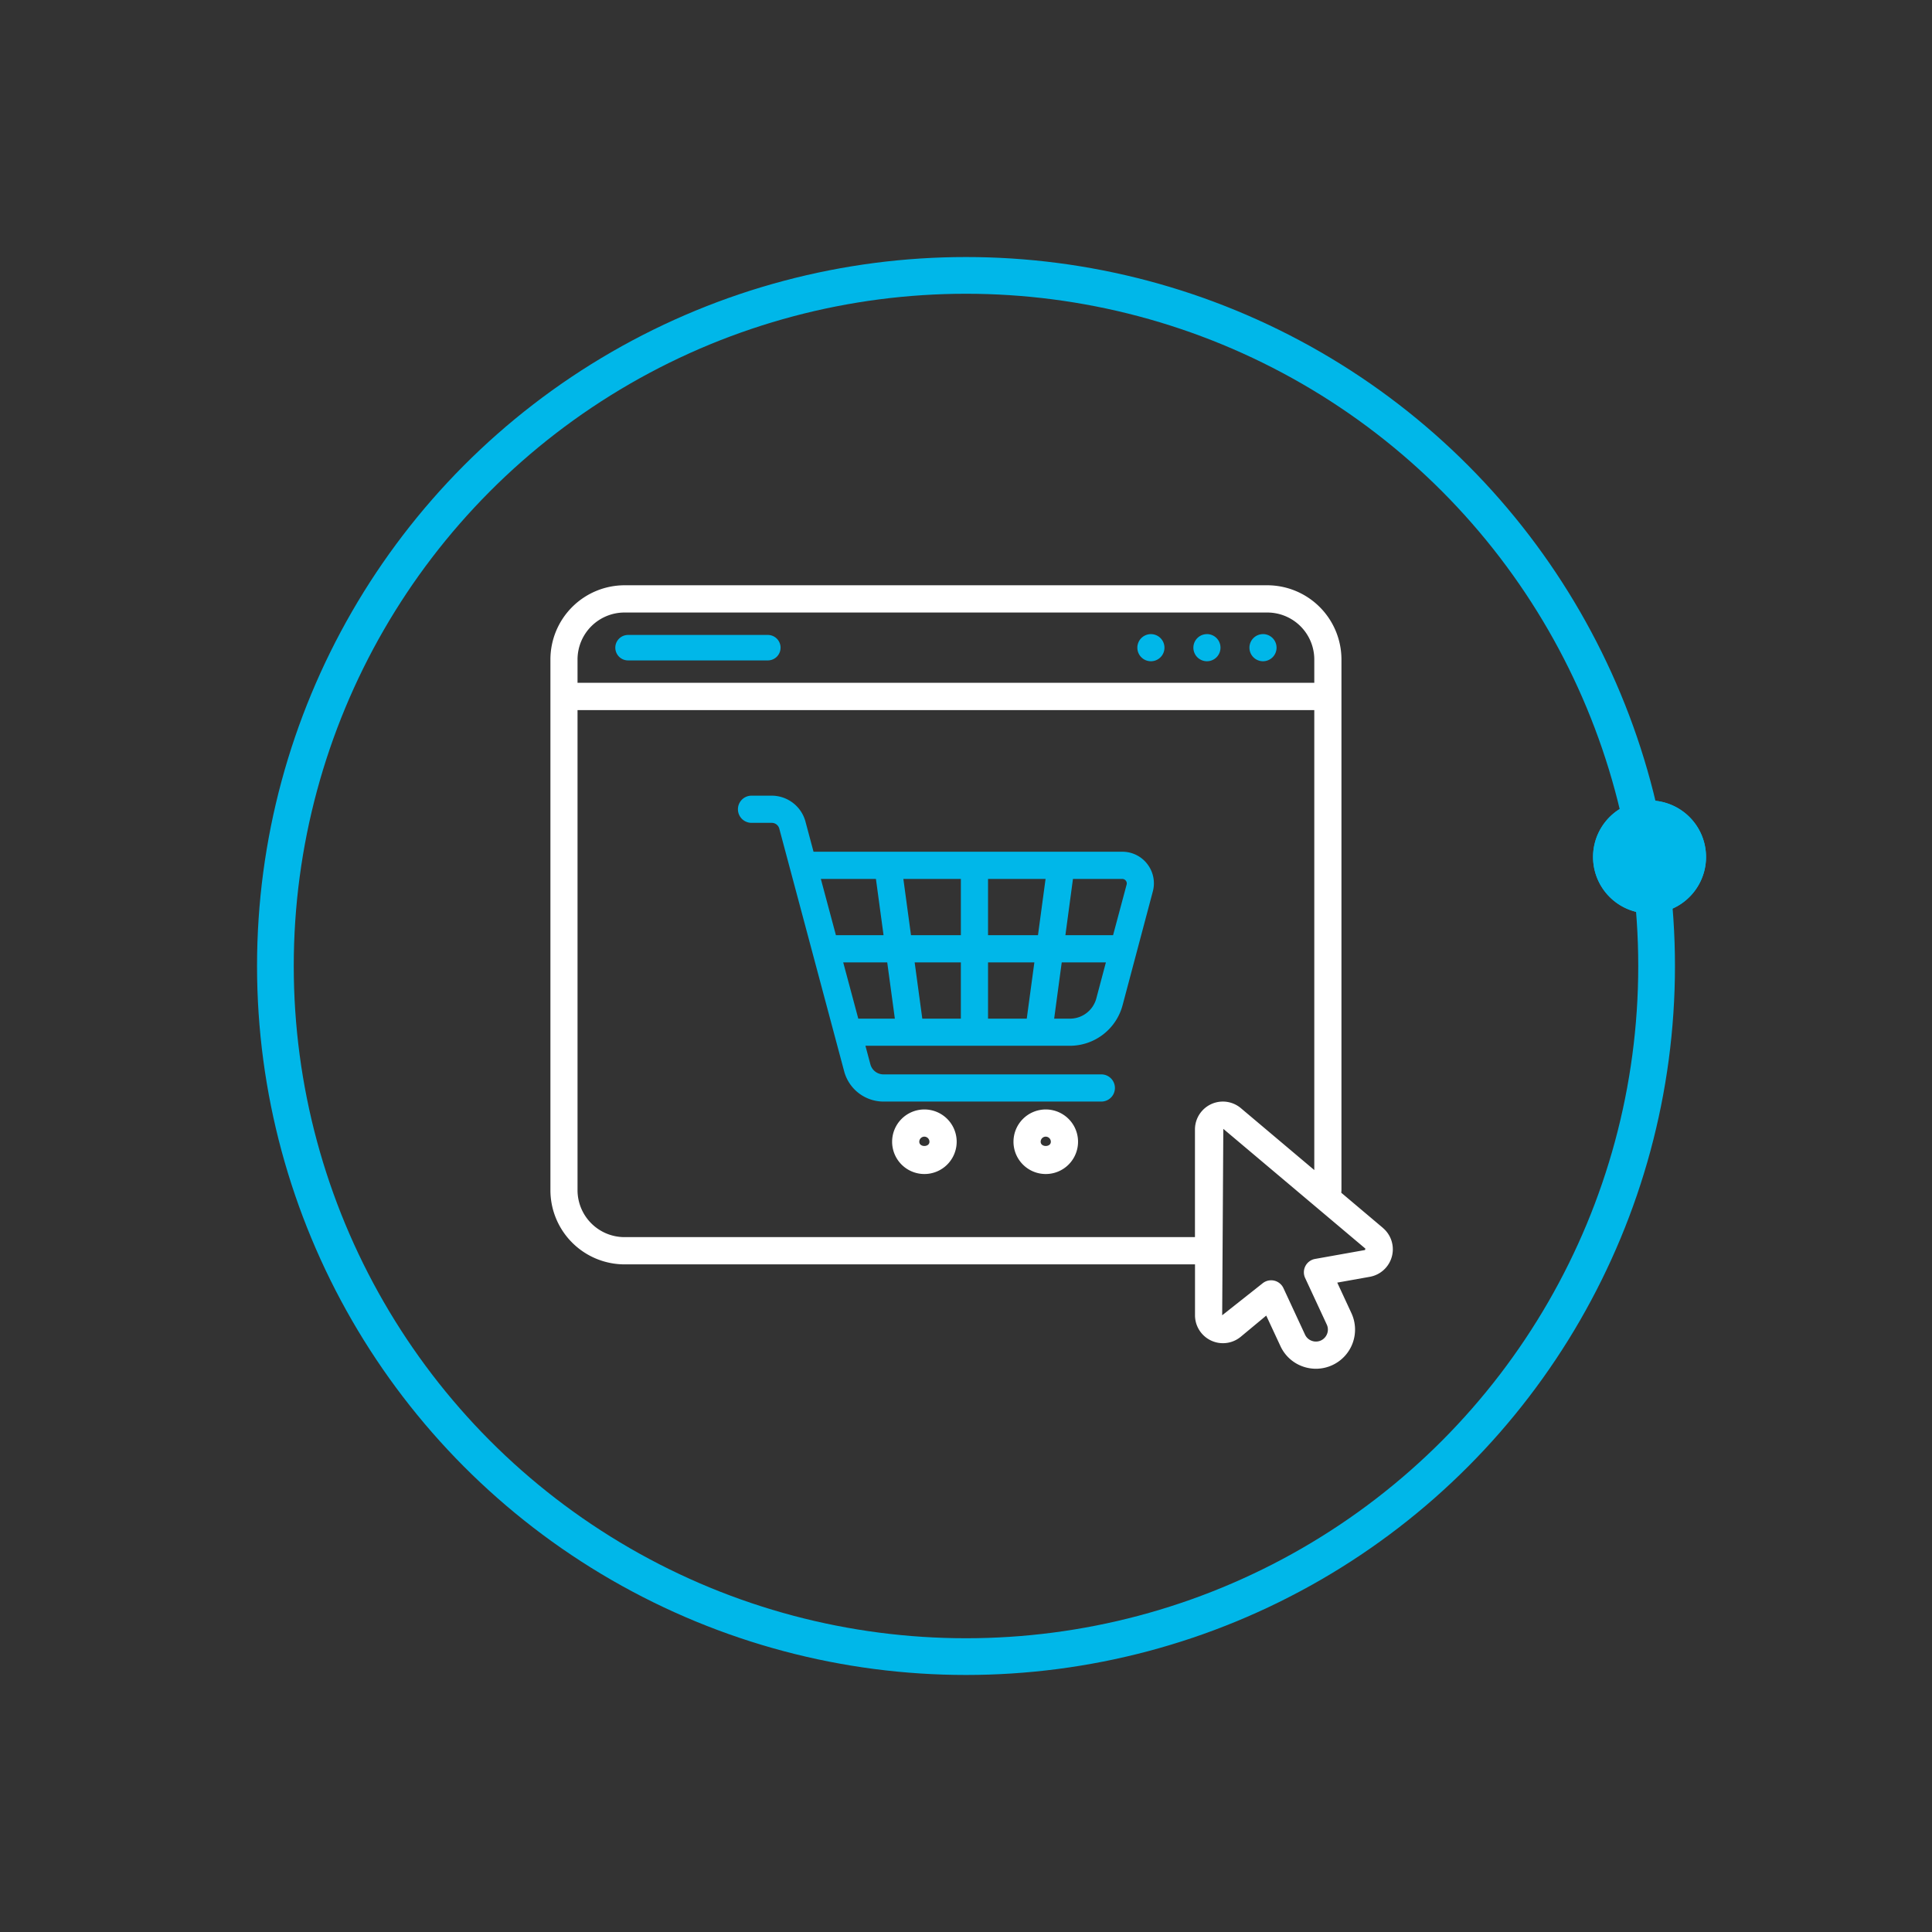 <svg xmlns="http://www.w3.org/2000/svg" width="171" height="171" viewBox="0 0 171 171">
  <rect x="0" y="0" width="171" height="171" fill="#333333" stroke="none"/>
  <g id="Group_4348" data-name="Group 4348" transform="translate(-165 -1588)">
    <g id="Ellipse_77" data-name="Ellipse 77" transform="translate(189 1612)" fill="none" stroke="#00b7e9" stroke-width="2">
      <circle cx="61.5" cy="61.5" r="61.5" stroke="none"/>
      <circle cx="61.5" cy="61.5" r="60.5" fill="none"/>
    </g>
    <circle id="Ellipse_78" data-name="Ellipse 78" cx="61.5" cy="61.5" r="61.5" transform="translate(189 1612)" fill="none" stroke="#00b7e9" stroke-width="2.5"/>
    <circle id="Ellipse_79" data-name="Ellipse 79" cx="5" cy="5" r="5" transform="translate(305.353 1659.596) rotate(-8)" fill="#00b7e9"/>
    <path id="Path_49055" data-name="Path 49055" d="M5,0A5,5,0,1,1,0,5,5,5,0,0,1,5,0Z" transform="translate(305.353 1659.596) rotate(-8)" fill="#00b7e9"/>
    <g id="Group_4237" data-name="Group 4237">
      <path id="online-store" d="M33.1,54.351a2.857,2.857,0,1,1,2.858-2.857A2.859,2.859,0,0,1,33.1,54.351Zm0-3.308a.452.452,0,0,0-.452.451c0,.5.9.5.9,0A.452.452,0,0,0,33.1,51.044Zm10.743,3.308A2.857,2.857,0,1,1,46.7,51.495,2.858,2.858,0,0,1,43.839,54.351Zm0-3.308a.451.451,0,0,0-.451.451c0,.5.9.5.9,0A.451.451,0,0,0,43.839,51.044ZM73.685,59.12,70,56.01c0-.074.014-.147.014-.221V8.8a6.573,6.573,0,0,0-6.559-6.559H6.559A6.573,6.573,0,0,0,0,8.8V55.789a6.573,6.573,0,0,0,6.559,6.559H57.052v4.505a2.472,2.472,0,0,0,4.052,1.9l2.253-1.872,1.254,2.694a3.431,3.431,0,0,0,1.952,1.8,3.457,3.457,0,0,0,2.652-.113,3.463,3.463,0,0,0,1.68-4.6l-1.252-2.7,2.882-.514a2.474,2.474,0,0,0,1.158-4.325ZM2.4,8.8A4.159,4.159,0,0,1,6.559,4.653H63.451A4.159,4.159,0,0,1,67.61,8.8v2.074H2.4ZM57.048,50.407l0,9.529H6.559A4.159,4.159,0,0,1,2.4,55.789v-42.5H67.61V54l-6.5-5.48a2.47,2.47,0,0,0-4.062,1.889ZM72.1,61.077l-4.419.789a1.2,1.2,0,0,0-.879,1.691l1.912,4.116a1.048,1.048,0,0,1,.035.808,1.072,1.072,0,0,1-.547.6,1.061,1.061,0,0,1-.813.033,1.045,1.045,0,0,1-.6-.55L64.88,64.452a1.205,1.205,0,0,0-.827-.667,1.255,1.255,0,0,0-.263-.028,1.205,1.205,0,0,0-.768.277l-3.564,2.819.1-16.5,12.575,10.6Z" transform="translate(213.717 1637.561)" fill="#fff"/>
      <path id="online-store-2" data-name="online-store" d="M52.836,26.92a2.778,2.778,0,0,0-2.22-1.094H23.288l-.712-2.663a3.1,3.1,0,0,0-2.988-2.3H17.8a1.2,1.2,0,1,0,0,2.406h1.792a.69.69,0,0,1,.665.511L26,45.265a3.608,3.608,0,0,0,3.481,2.673H48.761a1.2,1.2,0,1,0,0-2.406H29.479a1.2,1.2,0,0,1-1.158-.888L27.882,43h18.1a4.828,4.828,0,0,0,4.656-3.575l2.68-10.081a2.785,2.785,0,0,0-.486-2.428Zm-1.907,1.466A.386.386,0,0,1,51,28.73L49.8,33.214H45.58l.67-4.981h4.366a.387.387,0,0,1,.312.154Zm-7.775,4.827h-4.42V28.232h5.091Zm-6.825-4.981v4.981H31.914l-.675-4.981Zm-7.518,0,.675,4.981H25.27l-1.335-4.981Zm1,7.387.675,4.98H27.249l-1.334-4.98Zm2.428,0h4.089V40.6H32.915Zm6.495,4.98v-4.98h4.1L42.16,40.6Zm7.252,0h-1.4l.67-4.98h3.909l-.848,3.19A2.415,2.415,0,0,1,45.986,40.6ZM20.37,7.765a1.126,1.126,0,0,0-1.127-1.127H6.871a1.127,1.127,0,1,0,0,2.254H19.244A1.126,1.126,0,0,0,20.37,7.765Zm33.979,0a1.2,1.2,0,1,1-1.2-1.2A1.2,1.2,0,0,1,54.349,7.765Zm3.759-1.2a1.2,1.2,0,1,0,1.2,1.2A1.2,1.2,0,0,0,58.108,6.562Zm4.962,0a1.2,1.2,0,1,0,1.2,1.2A1.2,1.2,0,0,0,63.07,6.562Z" transform="translate(213.717 1637.561)" fill="#00b7e9"/>
    </g>
  </g>
</svg>
